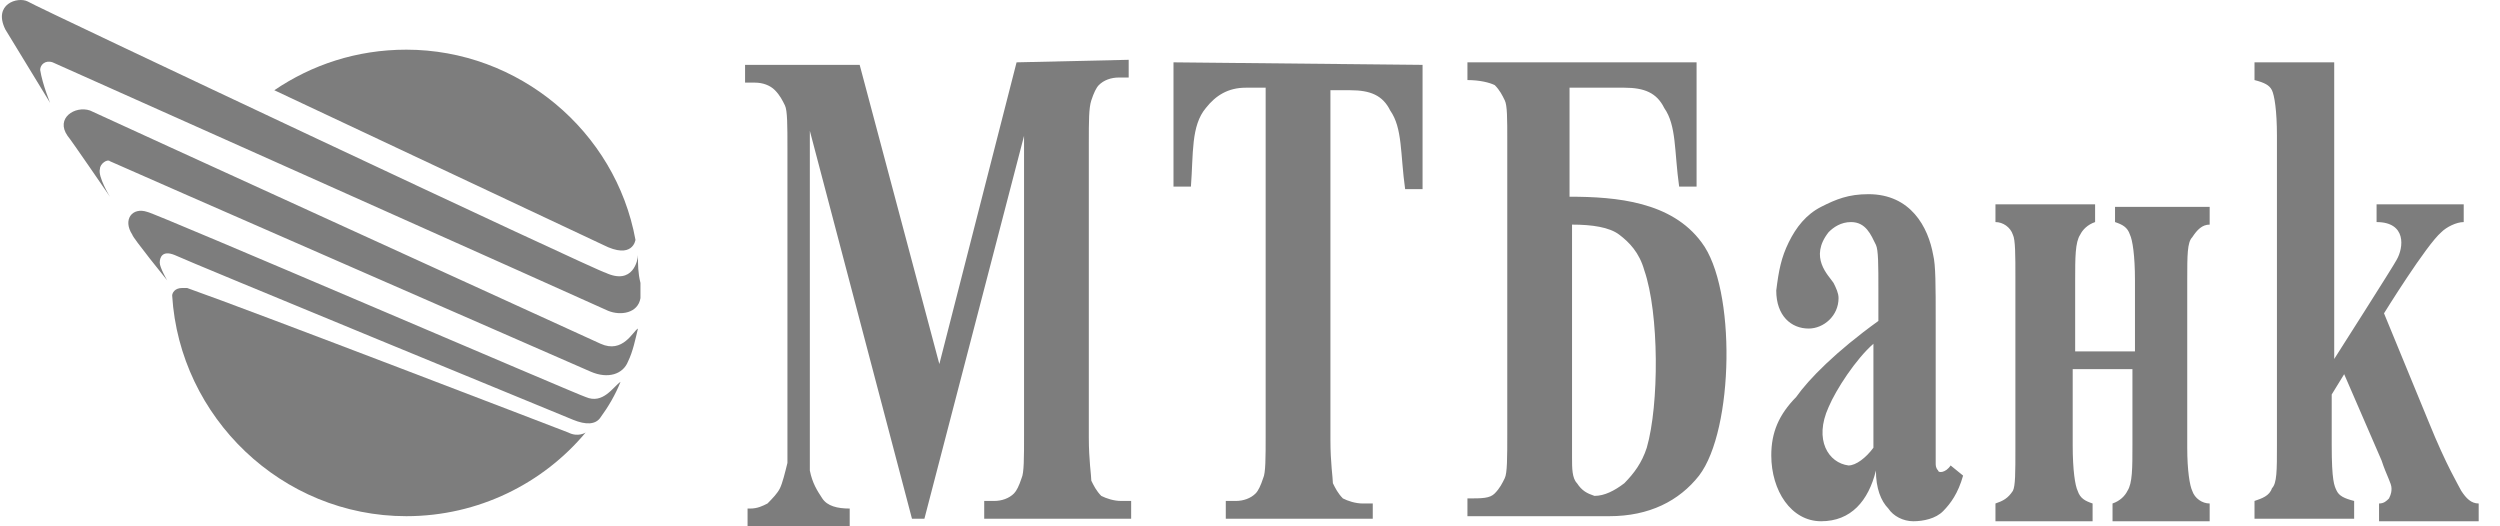 <svg width="76" height="16" viewBox="0 0 76 16" fill="none" xmlns="http://www.w3.org/2000/svg">
<path d="M5.234 8.986C5.462 12.686 8.566 15.692 12.352 15.692C14.548 15.692 16.517 14.69 17.804 13.148C17.804 13.148 17.576 13.302 17.274 13.148C17.274 13.148 7.657 9.448 5.689 8.755H5.537C5.31 8.755 5.234 8.909 5.234 8.986ZM8.339 2.743L18.334 7.444C19.242 7.907 19.318 7.29 19.318 7.29C18.712 3.976 15.759 1.51 12.352 1.51C10.838 1.51 9.475 1.972 8.339 2.743Z" fill="#7D7D7D"/>
<path fill-rule="evenodd" clip-rule="evenodd" d="M18.258 10.45C18.258 10.45 2.887 3.436 2.736 3.359C2.282 3.205 1.676 3.591 2.054 4.13C2.13 4.207 3.342 5.98 3.342 5.98C3.342 5.98 2.963 5.363 3.039 5.132C3.039 4.978 3.266 4.824 3.342 4.901C3.493 4.978 17.956 11.298 17.956 11.298C18.486 11.529 18.94 11.375 19.092 10.99C19.243 10.682 19.319 10.296 19.394 9.988C19.243 10.065 18.94 10.759 18.258 10.45ZM19.394 7.753C19.394 7.907 19.243 8.678 18.41 8.292C18.258 8.292 1.07 0.199 0.843 0.045C0.54 -0.109 -0.217 0.122 0.161 0.893L1.524 3.128C1.524 3.128 1.297 2.589 1.221 2.126C1.221 1.972 1.373 1.818 1.6 1.895C1.6 1.895 18.334 9.371 18.486 9.448C18.864 9.603 19.394 9.525 19.47 9.063V8.601C19.394 8.292 19.394 8.061 19.394 7.753ZM17.804 12.069C17.728 12.069 4.629 6.442 4.477 6.442C4.023 6.288 3.72 6.674 4.023 7.136C4.023 7.213 5.083 8.524 5.083 8.524C5.083 8.524 4.856 8.138 4.856 7.984C4.856 7.83 4.932 7.599 5.31 7.753C5.613 7.907 17.426 12.763 17.426 12.763C17.804 12.917 18.107 12.917 18.258 12.686C18.486 12.377 18.713 11.992 18.864 11.607C18.637 11.761 18.334 12.3 17.804 12.069Z" fill="#7D7D7D"/>
<path d="M64.297 6.211V6.751C64.524 6.828 64.675 6.905 64.751 7.136C64.826 7.29 64.903 7.753 64.903 8.523V10.682H63.085V8.523C63.085 7.83 63.085 7.367 63.237 7.136C63.312 6.982 63.464 6.828 63.691 6.751V6.211H60.662V6.751C60.889 6.751 61.116 6.905 61.192 7.136C61.268 7.29 61.268 7.753 61.268 8.446V13.611C61.268 14.381 61.268 14.767 61.192 14.921C61.041 15.152 60.889 15.229 60.662 15.306V15.846H63.615V15.306C63.388 15.229 63.237 15.152 63.161 14.921C63.085 14.767 63.01 14.304 63.01 13.534V11.221H64.826V13.534C64.826 14.227 64.826 14.69 64.675 14.921C64.6 15.075 64.448 15.229 64.221 15.306V15.846H67.174V15.306C66.947 15.306 66.72 15.152 66.644 14.921C66.569 14.767 66.492 14.304 66.492 13.611V8.523C66.492 7.753 66.492 7.367 66.644 7.213C66.795 6.982 66.947 6.828 67.174 6.828V6.288H64.297V6.211ZM30.904 1.895L28.556 11.067L26.134 1.972H22.65V2.512H22.953C23.18 2.512 23.408 2.589 23.559 2.743C23.71 2.897 23.786 3.051 23.862 3.205C23.938 3.359 23.938 3.822 23.938 4.516V14.073C23.862 14.381 23.786 14.69 23.71 14.844C23.635 14.998 23.484 15.152 23.332 15.306C23.18 15.383 23.029 15.46 22.802 15.46H22.726V16H25.831V15.46C25.452 15.46 25.149 15.383 24.998 15.152C24.846 14.921 24.695 14.69 24.619 14.304V3.976L27.724 15.769H28.102L31.131 4.13V13.225C31.131 13.919 31.131 14.381 31.056 14.536C30.98 14.767 30.904 14.921 30.828 14.998C30.677 15.152 30.45 15.229 30.222 15.229H29.92V15.769H34.387V15.229H34.084C33.857 15.229 33.63 15.152 33.478 15.075C33.327 14.921 33.252 14.767 33.176 14.613C33.176 14.458 33.1 13.996 33.1 13.302V4.361C33.1 3.668 33.1 3.282 33.176 3.051C33.252 2.82 33.327 2.666 33.403 2.589C33.554 2.434 33.782 2.357 34.008 2.357H34.312V1.818L30.904 1.895ZM68.537 1.895V2.434C68.84 2.512 68.992 2.589 69.067 2.743C69.142 2.897 69.219 3.359 69.219 4.13V13.534C69.219 14.304 69.219 14.69 69.067 14.844C68.992 15.075 68.764 15.152 68.537 15.229V15.769H71.566V15.229C71.263 15.152 71.112 15.075 71.036 14.921C70.96 14.767 70.884 14.613 70.884 13.534V11.992L71.263 11.375L72.399 13.996C72.55 14.458 72.702 14.69 72.702 14.844C72.702 14.921 72.702 14.998 72.626 15.152C72.55 15.229 72.474 15.306 72.323 15.306V15.846H75.352V15.306C75.124 15.306 74.973 15.152 74.822 14.921C74.746 14.767 74.368 14.15 73.838 12.84L72.474 9.525C72.474 9.525 73.762 7.444 74.216 7.059C74.368 6.905 74.671 6.751 74.897 6.751V6.211H72.248V6.751C73.156 6.751 73.08 7.522 72.853 7.907C72.778 8.061 70.96 10.913 70.96 10.913V1.895H68.537ZM35.674 1.895V5.672H36.204C36.28 4.67 36.204 3.822 36.659 3.282C36.962 2.897 37.34 2.666 37.87 2.666H38.476V13.225C38.476 13.919 38.476 14.381 38.4 14.536C38.325 14.767 38.249 14.921 38.173 14.998C38.022 15.152 37.794 15.229 37.568 15.229H37.264V15.769H41.732V15.306H41.429C41.202 15.306 40.975 15.229 40.824 15.152C40.672 14.998 40.596 14.844 40.52 14.69C40.52 14.536 40.445 14.073 40.445 13.379V2.743H41.05C41.656 2.743 42.035 2.897 42.262 3.359C42.641 3.899 42.565 4.67 42.716 5.749H43.246V1.972L35.674 1.895ZM47.941 14.69C47.79 14.536 47.79 14.227 47.79 13.919V6.828C48.396 6.828 48.926 6.905 49.228 7.136C49.531 7.367 49.834 7.676 49.986 8.215C50.44 9.525 50.44 12.3 50.062 13.611C49.91 14.073 49.682 14.381 49.38 14.69C49.077 14.921 48.774 15.075 48.471 15.075C48.244 14.998 48.092 14.921 47.941 14.69ZM44.61 1.895V2.434C44.988 2.434 45.291 2.512 45.442 2.589C45.594 2.743 45.67 2.897 45.745 3.051C45.821 3.205 45.821 3.591 45.821 4.284V13.148C45.821 13.919 45.821 14.381 45.745 14.536C45.67 14.69 45.594 14.844 45.442 14.998C45.291 15.152 45.064 15.152 44.61 15.152V15.692H48.926C50.137 15.692 51.046 15.229 51.652 14.458C52.712 13.071 52.787 8.755 51.727 7.367C50.818 6.134 49.152 5.98 47.714 5.98V2.666H49.38C49.986 2.666 50.364 2.82 50.592 3.282C50.97 3.822 50.894 4.593 51.046 5.672H51.576V1.895H44.61ZM55.589 12.377C55.816 11.838 56.422 10.913 56.952 10.45V13.611C56.724 13.919 56.422 14.15 56.194 14.15C55.589 14.073 55.134 13.379 55.589 12.377ZM55.362 6.288C54.907 6.52 54.604 6.905 54.377 7.367C54.15 7.83 54.074 8.215 53.998 8.832C53.998 9.603 54.453 9.988 54.983 9.988C55.438 9.988 55.892 9.603 55.892 9.063C55.892 8.909 55.816 8.755 55.74 8.601C55.589 8.369 54.983 7.83 55.589 7.059C55.74 6.905 55.968 6.751 56.27 6.751C56.724 6.751 56.876 7.136 57.028 7.444C57.103 7.599 57.103 8.061 57.103 8.832V9.757C55.816 10.682 54.983 11.53 54.604 12.069C54.074 12.609 53.847 13.148 53.847 13.842C53.847 14.921 54.453 15.846 55.362 15.846C56.27 15.846 56.8 15.229 57.028 14.304C57.028 14.844 57.179 15.229 57.406 15.46C57.558 15.692 57.86 15.846 58.163 15.846C58.466 15.846 58.845 15.769 59.072 15.537C59.299 15.306 59.526 14.998 59.678 14.458L59.299 14.15C59.148 14.381 58.92 14.381 58.92 14.304C58.845 14.227 58.845 14.15 58.845 14.073V9.757C58.845 8.678 58.845 8.061 58.769 7.753C58.618 6.905 58.088 5.903 56.8 5.903C56.194 5.903 55.816 6.057 55.362 6.288Z" fill="#7D7D7D"/>
</svg>
